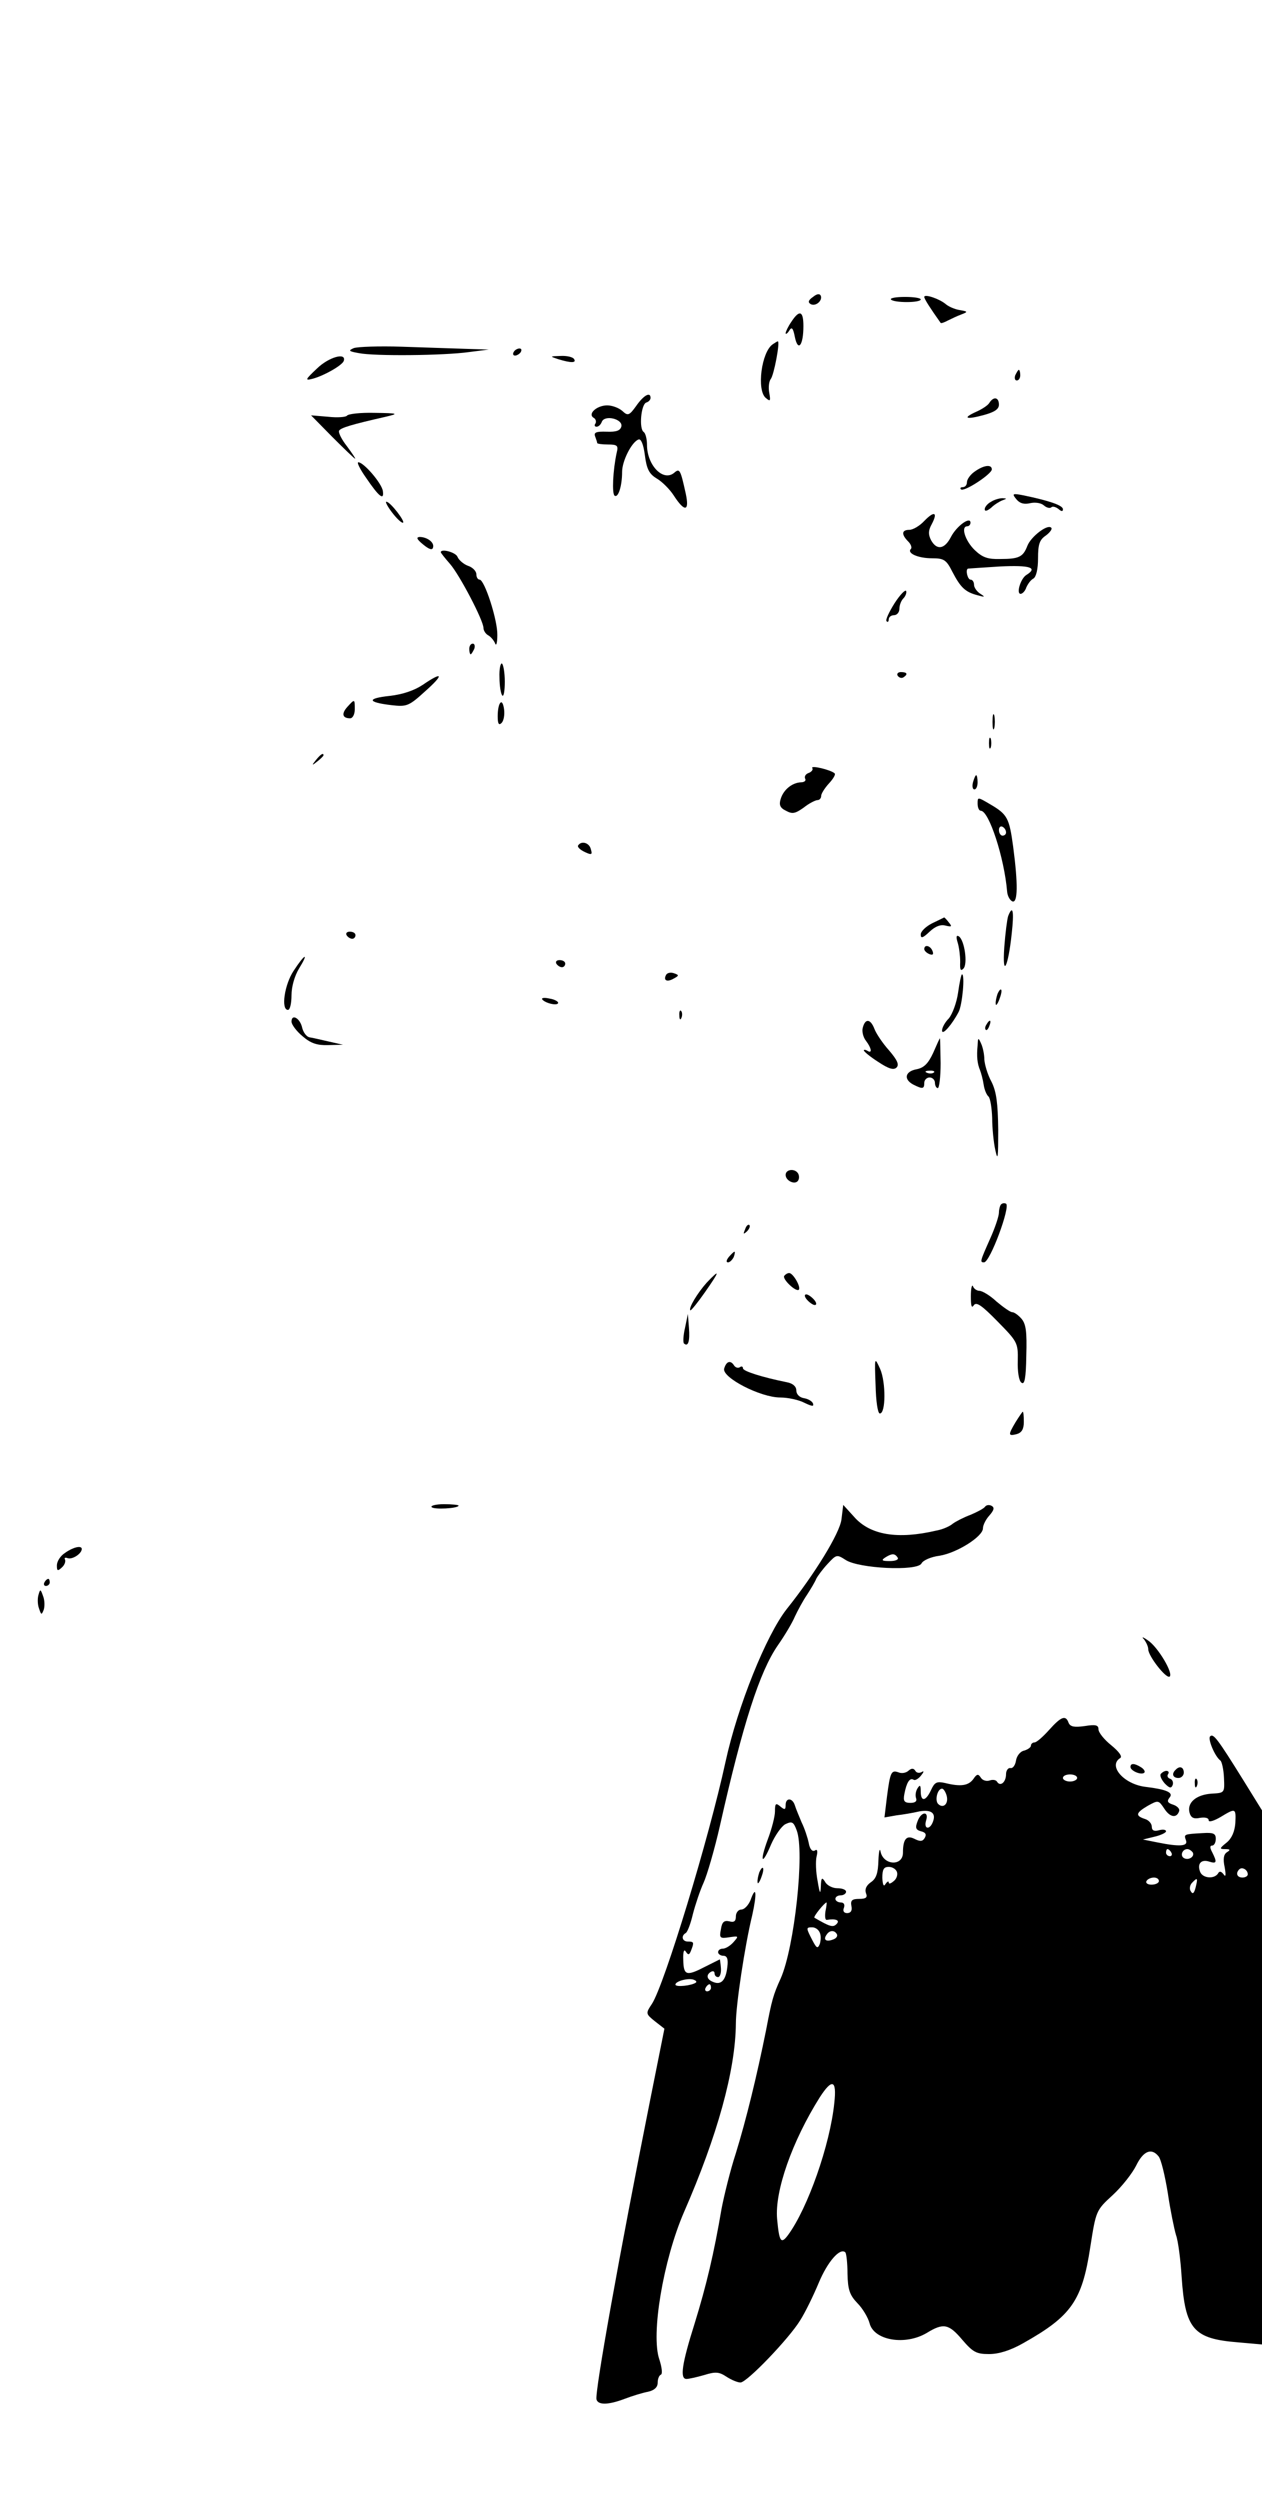 <?xml version="1.0" standalone="no"?>
<!DOCTYPE svg PUBLIC "-//W3C//DTD SVG 20010904//EN"
 "http://www.w3.org/TR/2001/REC-SVG-20010904/DTD/svg10.dtd">
<svg version="1.0" xmlns="http://www.w3.org/2000/svg"
 width="355pt" height="703pt" viewBox="0 0 355 703"
 preserveAspectRatio="xMidYMid meet">

<g transform="translate(0,703) scale(0.1,-0.1)"
fill="#000000" stroke="none">
<path d="M2287 6195 c-13 -9 -15 -15 -7 -20 14 -8 34 9 29 23 -3 7 -11 6 -22
-3z"/>
<path d="M2506 6188 c7 -10 84 -10 84 0 0 4 -20 7 -44 7 -25 0 -42 -3 -40 -7z"/>
<path d="M2600 6195 c0 -6 17 -32 46 -73 1 -2 10 1 21 7 10 5 27 13 38 17 18
7 18 8 -5 12 -14 2 -32 10 -40 17 -18 15 -60 29 -60 20z"/>
<path d="M2226 6125 c-9 -13 -16 -28 -16 -32 0 -4 5 -1 10 7 7 12 11 8 16 -18
9 -43 24 -23 24 31 0 43 -11 47 -34 12z"/>
<path d="M2174 6062 c-32 -21 -46 -129 -20 -151 13 -11 14 -9 10 14 -3 15 -1
32 4 39 9 10 27 106 20 106 -2 0 -8 -4 -14 -8z"/>
<path d="M995 6051 c-16 -7 -14 -9 14 -14 44 -9 241 -7 311 3 l55 7 -65 2
c-36 1 -117 4 -180 6 -63 2 -124 0 -135 -4z"/>
<path d="M1445 6040 c-3 -5 -2 -10 4 -10 5 0 13 5 16 10 3 6 2 10 -4 10 -5 0
-13 -4 -16 -10z"/>
<path d="M892 5994 c-34 -32 -35 -35 -12 -29 33 9 83 38 87 50 8 25 -42 11
-75 -21z"/>
<path d="M1570 6020 c36 -11 52 -11 45 0 -3 6 -21 10 -38 9 -31 -1 -31 -1 -7
-9z"/>
<path d="M2856 5975 c-3 -8 -1 -15 4 -15 6 0 10 7 10 15 0 8 -2 15 -4 15 -2 0
-6 -7 -10 -15z"/>
<path d="M1790 5889 c-20 -28 -24 -29 -39 -15 -10 9 -29 16 -43 16 -29 0 -56
-24 -38 -35 6 -3 8 -11 5 -16 -4 -5 -2 -9 3 -9 6 0 12 6 15 14 8 20 59 8 55
-13 -3 -12 -14 -16 -41 -15 -30 1 -37 -2 -33 -13 3 -8 6 -17 6 -19 0 -2 14 -4
30 -4 26 0 30 -3 25 -22 -11 -50 -14 -117 -6 -122 10 -7 21 27 21 67 0 31 27
84 46 91 7 3 14 -13 18 -44 5 -39 12 -53 34 -66 15 -9 36 -30 47 -47 31 -48
45 -46 34 5 -15 68 -17 72 -33 58 -31 -25 -76 22 -76 79 0 16 -4 32 -9 36 -14
8 -8 78 7 83 7 2 12 8 12 13 0 18 -19 8 -40 -22z"/>
<path d="M2783 5897 c-4 -7 -21 -18 -37 -25 -40 -18 -29 -23 22 -9 29 8 42 16
42 29 0 21 -15 24 -27 5z"/>
<path d="M976 5861 c-3 -4 -27 -6 -53 -3 l-48 4 60 -61 c33 -33 62 -61 64 -61
2 0 -9 16 -23 35 -15 19 -25 39 -22 44 5 8 34 17 131 39 38 9 36 10 -32 11
-39 1 -74 -3 -77 -8z"/>
<path d="M1030 5686 c36 -53 51 -65 47 -37 -3 22 -54 81 -69 81 -5 0 5 -20 22
-44z"/>
<path d="M2742 5704 c-12 -8 -22 -22 -22 -30 0 -8 -5 -14 -12 -14 -6 0 -8 -3
-5 -6 8 -9 87 43 87 56 0 15 -23 12 -48 -6z"/>
<path d="M2859 5626 c10 -12 22 -15 39 -11 13 3 30 1 38 -6 8 -7 17 -9 21 -6
3 4 12 2 20 -4 9 -8 13 -8 13 -1 0 11 -39 24 -111 39 -31 6 -33 5 -20 -11z"/>
<path d="M2788 5619 c-10 -5 -18 -15 -18 -21 0 -7 7 -5 18 4 9 9 24 18 32 21
13 5 13 5 0 6 -8 0 -23 -4 -32 -10z"/>
<path d="M1102 5590 c12 -16 26 -30 31 -30 10 0 -35 59 -46 59 -4 1 2 -12 15
-29z"/>
<path d="M2600 5565 c-13 -14 -32 -25 -42 -25 -22 0 -23 -13 -3 -33 8 -8 11
-18 7 -21 -11 -12 21 -26 60 -26 33 0 40 -4 57 -38 23 -44 36 -57 71 -66 21
-6 22 -5 8 4 -10 6 -18 18 -18 25 0 8 -4 15 -10 15 -8 0 -15 28 -7 31 1 0 41
3 90 6 84 4 108 -3 74 -24 -16 -10 -29 -53 -16 -53 5 0 13 8 16 18 4 9 12 21
20 25 8 5 13 27 13 57 0 39 4 52 22 64 12 9 19 19 15 22 -10 11 -57 -25 -67
-51 -12 -31 -23 -37 -76 -37 -35 -1 -50 4 -72 25 -27 26 -40 67 -21 67 5 0 9
5 9 10 0 19 -39 -9 -55 -40 -18 -35 -40 -38 -56 -9 -8 16 -8 27 2 45 18 34 7
38 -21 9z"/>
<path d="M1190 5499 c17 -14 26 -17 28 -9 5 14 -16 30 -38 30 -10 -1 -7 -7 10
-21z"/>
<path d="M1240 5477 c0 -2 12 -17 26 -33 27 -31 94 -159 94 -180 0 -7 6 -17
14 -21 7 -4 16 -15 19 -23 3 -8 6 3 6 24 1 42 -36 156 -50 156 -5 0 -9 7 -9
15 0 9 -11 20 -24 24 -13 5 -26 17 -29 25 -5 13 -47 24 -47 13z"/>
<path d="M2516 5333 c-15 -24 -26 -47 -22 -50 3 -4 6 -1 6 5 0 7 7 12 15 12 8
0 15 8 15 18 0 10 5 23 11 29 6 6 10 16 8 21 -2 5 -17 -10 -33 -35z"/>
<path d="M1320 5205 c0 -8 2 -15 4 -15 2 0 6 7 10 15 3 8 1 15 -4 15 -6 0 -10
-7 -10 -15z"/>
<path d="M1405 5125 c0 -24 4 -47 8 -51 4 -4 7 13 7 39 0 25 -4 48 -8 51 -4 2
-8 -15 -7 -39z"/>
<path d="M2525 5130 c4 -6 11 -8 16 -5 14 9 11 15 -7 15 -8 0 -12 -5 -9 -10z"/>
<path d="M1189 5104 c-24 -16 -57 -27 -93 -31 -65 -7 -63 -18 5 -26 43 -5 49
-3 95 39 54 48 50 57 -7 18z"/>
<path d="M977 5042 c-17 -19 -14 -32 8 -32 7 0 13 11 13 25 0 30 0 30 -21 7z"/>
<path d="M1408 5054 c-5 -4 -8 -21 -8 -38 0 -21 3 -27 11 -19 6 6 9 23 7 38
-2 15 -6 23 -10 19z"/>
<path d="M2792 5000 c0 -19 2 -27 5 -17 2 9 2 25 0 35 -3 9 -5 1 -5 -18z"/>
<path d="M2782 4940 c0 -14 2 -19 5 -12 2 6 2 18 0 25 -3 6 -5 1 -5 -13z"/>
<path d="M889 4893 c-13 -16 -12 -17 4 -4 9 7 17 15 17 17 0 8 -8 3 -21 -13z"/>
<path d="M2285 4870 c3 -4 -2 -11 -11 -14 -8 -3 -12 -10 -9 -16 3 -5 -2 -10
-12 -10 -24 -1 -49 -20 -57 -47 -5 -16 -2 -25 15 -33 18 -10 26 -8 50 9 15 12
33 21 39 21 5 0 10 5 10 12 0 6 10 22 22 35 12 13 19 25 16 28 -10 10 -69 24
-63 15z"/>
<path d="M2737 4830 c-3 -11 -1 -20 4 -20 5 0 9 9 9 20 0 11 -2 20 -4 20 -2 0
-6 -9 -9 -20z"/>
<path d="M2750 4770 c0 -11 4 -20 9 -20 23 0 66 -132 74 -227 1 -13 8 -25 15
-28 15 -5 16 48 2 154 -11 81 -16 91 -66 120 -34 20 -34 20 -34 1z m80 -81 c0
-5 -4 -9 -10 -9 -5 0 -10 7 -10 16 0 8 5 12 10 9 6 -3 10 -10 10 -16z"/>
<path d="M1626 4652 c-2 -4 6 -12 19 -18 19 -9 22 -8 17 8 -4 18 -27 25 -36
10z"/>
<path d="M2836 4454 c-3 -9 -8 -48 -11 -88 -6 -89 11 -57 21 39 7 63 3 82 -10
49z"/>
<path d="M2623 4434 c-18 -9 -33 -23 -33 -32 0 -12 6 -10 25 8 16 15 31 21 45
17 17 -4 19 -3 9 9 -6 8 -12 14 -13 14 0 0 -16 -8 -33 -16z"/>
<path d="M975 4400 c3 -5 10 -10 16 -10 5 0 9 5 9 10 0 6 -7 10 -16 10 -8 0
-12 -4 -9 -10z"/>
<path d="M2694 4379 c4 -13 7 -37 7 -54 -1 -22 1 -27 9 -19 13 13 3 81 -13 91
-7 4 -8 -2 -3 -18z"/>
<path d="M2600 4361 c0 -5 7 -11 14 -14 10 -4 13 -1 9 9 -6 15 -23 19 -23 5z"/>
<path d="M826 4300 c-26 -39 -36 -110 -16 -110 6 0 10 19 10 41 0 25 9 55 21
75 29 47 17 43 -15 -6z"/>
<path d="M1565 4320 c3 -5 10 -10 16 -10 5 0 9 5 9 10 0 6 -7 10 -16 10 -8 0
-12 -4 -9 -10z"/>
<path d="M1874 4289 c-9 -16 2 -22 21 -11 15 8 16 10 1 15 -8 3 -18 2 -22 -4z"/>
<path d="M2695 4238 c-4 -28 -16 -60 -26 -72 -11 -11 -19 -26 -19 -34 0 -16
29 18 47 53 10 20 18 105 9 105 -2 0 -7 -23 -11 -52z"/>
<path d="M2806 4235 c-3 -9 -6 -22 -5 -28 0 -7 5 -1 10 12 5 13 8 26 5 28 -2
2 -6 -3 -10 -12z"/>
<path d="M1525 4220 c7 -11 45 -20 45 -10 0 4 -11 10 -25 12 -13 3 -22 2 -20
-2z"/>
<path d="M1911 4174 c0 -11 3 -14 6 -6 3 7 2 16 -1 19 -3 4 -6 -2 -5 -13z"/>
<path d="M820 4157 c0 -8 14 -27 31 -41 23 -20 41 -26 72 -25 l42 1 -40 9
c-22 5 -47 11 -55 12 -8 2 -17 14 -20 27 -6 27 -30 40 -30 17z"/>
<path d="M2427 4140 c-3 -10 1 -27 9 -37 16 -21 18 -37 4 -28 -5 3 -10 4 -10
1 0 -3 18 -18 40 -32 30 -20 44 -24 52 -16 8 8 2 21 -21 48 -18 20 -36 47 -41
60 -11 29 -26 31 -33 4z"/>
<path d="M2775 4149 c-4 -6 -5 -12 -2 -15 2 -3 7 2 10 11 7 17 1 20 -8 4z"/>
<path d="M2625 4069 c-14 -30 -26 -42 -47 -46 -32 -6 -37 -28 -9 -43 26 -13
31 -13 31 5 0 8 7 15 15 15 8 0 15 -7 15 -15 0 -8 4 -15 8 -15 4 0 8 31 8 70
-1 38 -1 70 -2 70 -1 0 -9 -18 -19 -41z m2 -55 c-3 -3 -12 -4 -19 -1 -8 3 -5
6 6 6 11 1 17 -2 13 -5z"/>
<path d="M2750 4090 c-3 -31 -1 -51 7 -70 3 -8 8 -26 10 -40 2 -14 8 -29 14
-34 5 -6 9 -33 10 -60 0 -28 4 -69 9 -91 7 -32 8 -20 8 58 -1 75 -5 107 -19
135 -11 20 -19 48 -20 62 0 14 -4 34 -9 45 -8 18 -9 18 -10 -5z"/>
<path d="M2210 3726 c0 -17 27 -29 35 -16 4 6 3 15 0 20 -9 15 -35 12 -35 -4z"/>
<path d="M2816 3643 c-3 -3 -6 -14 -6 -23 0 -10 -11 -43 -25 -74 -28 -63 -29
-66 -17 -66 17 0 75 157 62 165 -4 2 -10 2 -14 -2z"/>
<path d="M2096 3573 c-6 -14 -5 -15 5 -6 7 7 10 15 7 18 -3 3 -9 -2 -12 -12z"/>
<path d="M2050 3495 c-7 -9 -8 -15 -2 -15 5 0 12 7 16 15 3 8 4 15 2 15 -2 0
-9 -7 -16 -15z"/>
<path d="M1988 3423 c-26 -29 -52 -72 -46 -78 2 -1 20 21 41 51 42 60 44 68 5
27z"/>
<path d="M2206 3442 c-6 -9 33 -46 41 -39 7 7 -16 47 -27 47 -5 0 -11 -4 -14
-8z"/>
<path d="M2731 3385 c0 -27 2 -35 8 -26 7 11 22 1 67 -45 56 -57 58 -60 57
-111 -1 -29 3 -56 10 -61 9 -8 13 11 14 76 2 68 -1 89 -14 104 -9 10 -20 18
-26 18 -5 0 -25 14 -44 30 -18 17 -40 30 -48 30 -7 0 -16 6 -18 13 -3 6 -6 -6
-6 -28z"/>
<path d="M2270 3375 c7 -8 17 -15 22 -15 6 0 5 7 -2 15 -7 8 -17 15 -22 15 -6
0 -5 -7 2 -15z"/>
<path d="M1927 3296 c-5 -21 -6 -41 -3 -44 12 -11 17 7 14 44 l-3 39 -8 -39z"/>
<path d="M2463 3135 c1 -45 6 -80 12 -80 17 0 17 88 1 125 -16 35 -16 35 -13
-45z"/>
<path d="M2037 3181 c-6 -25 102 -81 158 -81 22 0 53 -7 68 -15 21 -10 27 -11
24 -2 -2 6 -13 13 -25 15 -13 2 -22 11 -22 22 0 11 -10 20 -27 23 -69 14 -123
31 -123 39 0 5 -4 7 -9 3 -5 -3 -12 -1 -16 5 -10 16 -22 12 -28 -9z"/>
<path d="M2857 3031 c-22 -37 -21 -40 3 -34 14 4 20 14 20 34 0 16 -1 29 -3
29 -1 0 -10 -13 -20 -29z"/>
<path d="M1214 2792 c5 -8 76 -4 76 4 0 2 -18 4 -41 4 -22 0 -38 -4 -35 -8z"/>
<path d="M2367 2757 c-5 -39 -75 -153 -154 -252 -58 -74 -138 -273 -172 -429
-47 -217 -172 -627 -207 -681 -18 -27 -18 -28 8 -49 l27 -21 -40 -200 c-86
-431 -157 -826 -151 -843 5 -16 34 -15 79 2 21 8 50 17 66 20 18 4 27 13 27
25 0 11 4 21 9 23 5 2 3 20 -4 42 -25 70 11 281 69 415 94 215 145 399 146
531 0 51 25 218 46 304 14 63 11 87 -5 42 -6 -14 -17 -26 -26 -26 -8 0 -15 -9
-15 -19 0 -14 -5 -18 -19 -14 -14 3 -20 -2 -23 -22 -5 -25 -3 -27 23 -23 27 4
28 4 12 -14 -9 -10 -22 -18 -30 -18 -7 0 -13 -4 -13 -10 0 -5 7 -10 15 -10 10
0 14 -9 11 -31 -4 -37 -17 -52 -39 -43 -19 7 -22 20 -7 29 6 3 10 1 10 -4 0
-6 4 -11 10 -11 5 0 9 11 8 25 -1 14 -3 25 -3 25 0 0 -18 -9 -40 -20 -54 -28
-62 -26 -63 18 -1 23 2 32 7 24 7 -11 10 -10 15 3 9 23 8 25 -9 25 -16 0 -20
16 -6 24 5 3 14 27 20 53 7 27 20 66 30 88 10 22 31 94 46 160 65 289 112 434
163 508 19 27 41 64 48 81 8 17 23 45 34 61 11 17 23 37 26 45 4 8 18 27 32
42 25 27 26 27 51 11 37 -24 200 -32 213 -10 4 9 27 19 51 22 49 8 122 54 122
77 0 9 8 25 18 36 13 15 15 22 7 27 -7 4 -15 3 -19 -2 -3 -5 -22 -15 -41 -23
-19 -7 -42 -19 -50 -25 -8 -7 -28 -16 -45 -19 -110 -26 -188 -13 -233 39 l-30
33 -5 -41z m158 -107 c4 -6 -6 -10 -22 -10 -22 0 -25 2 -13 10 19 12 27 12 35
0z m-567 -1195 c-11 -9 -58 -14 -58 -6 0 10 39 20 53 13 5 -2 7 -5 5 -7z m42
-15 c0 -5 -5 -10 -11 -10 -5 0 -7 5 -4 10 3 6 8 10 11 10 2 0 4 -4 4 -10z"/>
<path d="M183 2663 c-13 -8 -23 -24 -23 -35 0 -16 2 -17 14 -6 8 7 11 17 9 22
-3 5 0 7 8 4 13 -4 39 13 39 26 0 11 -25 5 -47 -11z"/>
<path d="M125 2580 c-3 -5 -1 -10 4 -10 6 0 11 5 11 10 0 6 -2 10 -4 10 -3 0
-8 -4 -11 -10z"/>
<path d="M108 2544 c-3 -11 -2 -28 2 -38 6 -18 7 -18 13 -3 3 9 3 27 -2 39 -7
20 -8 20 -13 2z"/>
<path d="M3218 2420 c6 -8 12 -20 12 -28 0 -19 50 -83 60 -77 12 8 -33 84 -61
102 -14 10 -19 11 -11 3z"/>
<path d="M2951 2165 c-17 -19 -35 -35 -41 -35 -5 0 -10 -4 -10 -9 0 -5 -9 -11
-19 -14 -11 -2 -21 -15 -23 -28 -2 -13 -9 -23 -16 -21 -6 1 -12 -7 -12 -17 0
-23 -16 -36 -25 -22 -3 6 -13 7 -21 4 -9 -3 -20 0 -25 8 -7 11 -11 11 -21 -4
-14 -19 -36 -22 -80 -11 -23 5 -29 2 -39 -20 -15 -32 -29 -34 -29 -3 0 17 -2
19 -9 8 -5 -8 -7 -20 -4 -28 3 -8 -2 -13 -16 -13 -17 0 -21 5 -17 25 6 32 15
47 26 40 4 -3 14 3 21 12 8 10 9 14 2 10 -6 -4 -15 -3 -18 3 -5 8 -11 8 -20 0
-7 -6 -19 -8 -28 -4 -20 7 -23 0 -32 -69 l-7 -58 34 6 c18 2 47 7 64 11 34 6
48 -5 38 -30 -9 -23 -26 -20 -19 4 9 28 -14 26 -24 -2 -7 -18 -5 -24 10 -28
13 -3 16 -9 10 -19 -6 -10 -13 -10 -29 -2 -22 11 -32 -1 -32 -39 0 -39 -55
-36 -63 3 -2 12 -5 1 -6 -25 -1 -35 -6 -51 -21 -61 -13 -9 -18 -20 -14 -31 5
-12 0 -16 -19 -16 -20 0 -25 -4 -22 -20 3 -13 -2 -20 -12 -20 -9 0 -13 6 -9
15 3 9 0 15 -9 15 -8 0 -15 5 -15 10 0 6 7 10 15 10 8 0 15 5 15 10 0 6 -11
10 -25 10 -13 0 -29 8 -34 18 -9 14 -11 12 -12 -13 -1 -24 -3 -21 -9 15 -5 25
-6 56 -3 69 4 16 2 22 -5 17 -7 -4 -14 4 -17 21 -3 15 -12 42 -20 58 -7 17
-16 38 -19 48 -7 22 -26 22 -26 1 0 -14 -3 -14 -15 -4 -13 11 -15 8 -15 -14 0
-14 -9 -49 -20 -78 -24 -65 -17 -77 9 -15 11 25 29 51 40 57 19 9 23 7 32 -17
23 -59 -6 -329 -45 -417 -21 -46 -25 -61 -41 -145 -26 -129 -56 -252 -85 -346
-16 -49 -33 -119 -40 -155 -22 -129 -43 -217 -76 -324 -36 -114 -42 -156 -23
-156 7 0 29 5 50 11 32 10 42 9 63 -5 14 -9 31 -16 39 -16 18 0 137 124 168
175 14 22 37 69 52 105 25 60 60 100 75 86 3 -4 6 -31 6 -60 1 -45 6 -60 28
-83 15 -15 30 -41 34 -56 12 -49 101 -64 162 -27 46 28 61 25 99 -20 30 -35
40 -40 75 -40 28 0 60 10 97 31 135 76 165 119 188 270 16 102 16 103 63 146
26 24 55 61 66 83 20 41 43 51 63 26 7 -8 18 -54 26 -103 7 -48 18 -101 23
-118 6 -16 13 -70 16 -119 10 -146 33 -173 158 -183 l68 -6 0 751 0 751 -52
84 c-74 119 -85 133 -94 124 -7 -7 13 -56 29 -68 4 -3 9 -25 10 -48 2 -43 2
-43 -35 -45 -43 -3 -69 -25 -62 -53 4 -15 12 -19 30 -15 14 2 24 0 24 -7 0 -6
14 -2 33 9 43 26 44 26 42 -17 -2 -24 -10 -43 -25 -55 -20 -16 -20 -18 -4 -18
15 0 16 -2 5 -9 -9 -6 -11 -19 -6 -42 4 -22 3 -29 -3 -20 -7 9 -12 10 -16 2
-11 -16 -43 -13 -50 5 -9 23 3 36 25 29 22 -7 23 -2 9 26 -7 13 -7 19 0 19 5
0 10 8 10 19 0 15 -7 18 -37 16 -53 -3 -53 -3 -47 -20 7 -17 -17 -19 -81 -6
l-40 8 33 8 c17 4 32 11 32 15 0 5 -9 6 -20 3 -14 -4 -20 0 -20 10 0 9 -9 19
-20 22 -27 9 -25 17 9 37 29 16 30 16 46 -8 16 -25 35 -28 42 -7 2 6 -5 14
-17 18 -16 5 -18 10 -10 20 12 14 -9 23 -67 30 -61 7 -107 59 -72 81 7 4 -3
18 -25 36 -20 16 -36 36 -36 45 0 12 -8 14 -39 9 -29 -4 -40 -2 -45 9 -8 23
-21 18 -55 -20z m79 -135 c0 -5 -9 -10 -20 -10 -11 0 -20 5 -20 10 0 6 9 10
20 10 11 0 20 -4 20 -10z m-367 -50 c6 -23 -10 -37 -24 -23 -10 10 -2 43 11
43 4 0 10 -9 13 -20z m632 -160 c3 -5 1 -10 -4 -10 -6 0 -11 5 -11 10 0 6 2
10 4 10 3 0 8 -4 11 -10z m60 1 c7 -12 -12 -24 -25 -16 -11 7 -4 25 10 25 5 0
11 -4 15 -9z m-832 -55 c3 -8 -1 -20 -9 -26 -8 -7 -14 -9 -14 -4 0 5 -4 3 -9
-4 -5 -9 -8 -3 -9 17 0 24 4 31 18 31 10 0 20 -6 23 -14z m987 -7 c0 -5 -7 -9
-15 -9 -15 0 -20 12 -9 23 8 8 24 -1 24 -14z m-250 -19 c0 -5 -9 -10 -21 -10
-11 0 -17 5 -14 10 3 6 13 10 21 10 8 0 14 -4 14 -10z m103 -19 c-4 -15 -8
-19 -13 -10 -5 6 -3 18 3 24 16 17 17 14 10 -14z m-1041 -66 c-2 -14 -1 -25 4
-24 25 4 38 -1 27 -12 -10 -10 -19 -7 -62 18 -4 3 29 43 34 43 1 0 0 -11 -3
-25z m-16 -60 c4 -8 3 -23 0 -32 -6 -14 -9 -12 -21 11 -18 35 -18 36 0 36 9 0
18 -7 21 -15z m48 -4 c3 -5 -1 -12 -10 -15 -20 -8 -29 -1 -19 13 8 13 22 14
29 2z m-7 -474 c-12 -119 -75 -297 -130 -372 -20 -27 -25 -20 -31 45 -7 78 42
218 120 342 35 54 48 49 41 -15z"/>
<path d="M3180 2061 c0 -11 31 -24 39 -16 3 3 -1 10 -9 15 -19 12 -30 12 -30
1z"/>
<path d="M3307 2053 c-12 -11 -8 -23 8 -23 8 0 15 7 15 15 0 16 -12 20 -23 8z"/>
<path d="M3265 2041 c-3 -5 3 -17 12 -27 13 -13 18 -14 22 -3 2 7 -1 15 -8 17
-6 2 -9 8 -5 13 3 5 1 9 -5 9 -5 0 -12 -4 -16 -9z"/>
<path d="M3361 2014 c0 -11 3 -14 6 -6 3 7 2 16 -1 19 -3 4 -6 -2 -5 -13z"/>
<path d="M2136 1765 c-3 -9 -6 -22 -5 -28 0 -7 5 -1 10 12 5 13 8 26 5 28 -2
2 -6 -3 -10 -12z"/>
</g>
</svg>
